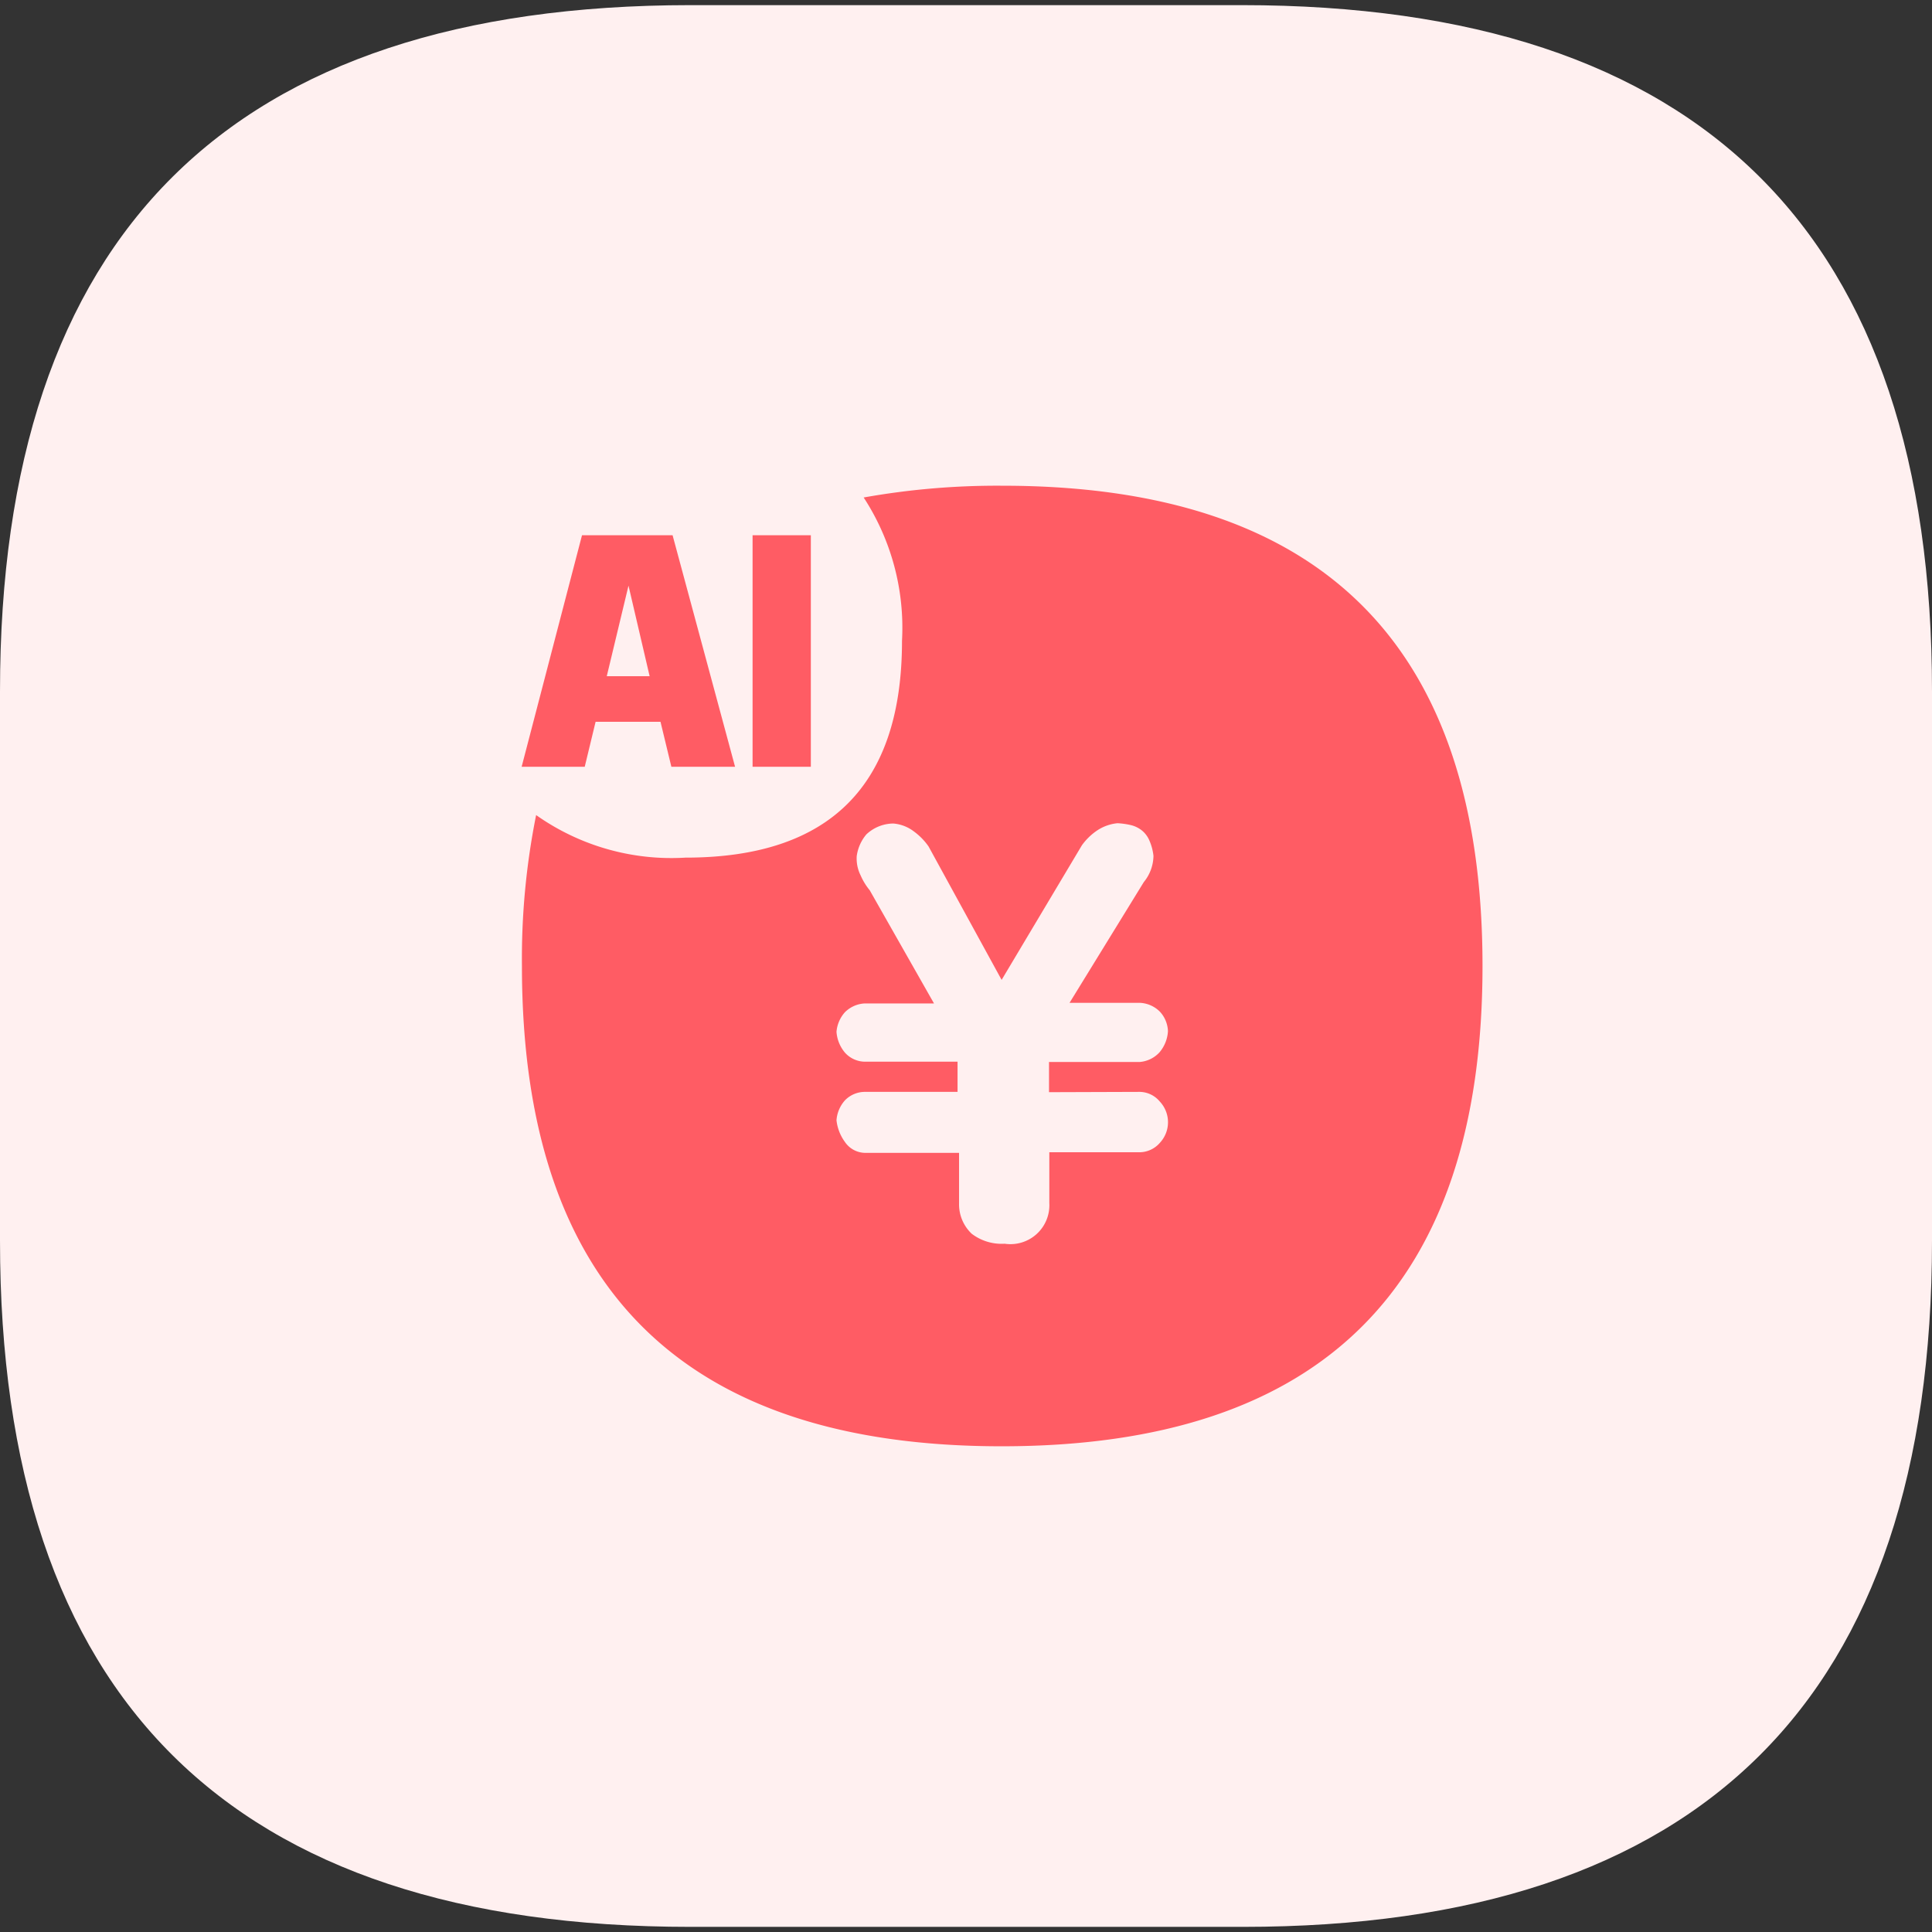 <?xml version="1.0" standalone="no"?><!DOCTYPE svg PUBLIC "-//W3C//DTD SVG 1.1//EN" "http://www.w3.org/Graphics/SVG/1.1/DTD/svg11.dtd"><svg class="icon" width="200px" height="200.00px" viewBox="0 0 1024 1024" version="1.1" xmlns="http://www.w3.org/2000/svg"><rect x="0" y="0" width="1024" height="1024" fill="#333333" stroke="none"/><path d="M365.92 2.72h292.16Q1024 2.72 1024 366.4v291.2q0 363.68-365.28 363.68h-292.8Q0 1021.28 0 657.6V366.4Q0 2.88 365.92 2.72z" fill="#FFF0F0" /><path d="M355.84 406.4l-5.76-23.84h-34.4l-5.76 23.84h-33.44l32-122.72h48l33.12 122.72z m-34.24-48h22.72l-11.2-48zM429.76 406.4h-30.88v-122.72h30.88z" fill="#FF5C64" /><path d="M531.2 257.44a402.88 402.88 0 0 0-73.44 6.24 126.4 126.4 0 0 1 20.32 76q0 114.88-114.72 114.88A124.16 124.16 0 0 1 284.16 432a386.24 386.24 0 0 0-7.52 80q0 254.72 254.56 254.56T785.76 512q0-254.56-254.56-254.56z m72.96 321.28a14.08 14.08 0 0 1 10.56 5.12 16 16 0 0 1 0 21.92 14.4 14.4 0 0 1-10.56 4.96h-48v26.88a20.64 20.64 0 0 1-23.68 21.6 26.08 26.08 0 0 1-17.44-5.28 21.44 21.44 0 0 1-6.72-16v-26.88h-49.92a13.12 13.12 0 0 1-10.56-5.76 23.84 23.84 0 0 1-4.48-11.52 17.76 17.76 0 0 1 4.48-10.56 14.72 14.72 0 0 1 10.56-4.48h49.12v-16h-49.12a14.4 14.4 0 0 1-10.56-4.8 19.2 19.2 0 0 1-4.48-11.04 17.76 17.76 0 0 1 4.48-10.4 16 16 0 0 1 10.56-4.64h36.64l-34.08-60a32.8 32.8 0 0 1-4.8-7.84 20 20 0 0 1-2.08-10.24 22.56 22.56 0 0 1 5.12-11.52 21.12 21.12 0 0 1 14.24-5.76 20.64 20.64 0 0 1 10.88 4.16 33.6 33.6 0 0 1 7.84 8l38.72 70.72L573.44 448a32 32 0 0 1 7.84-7.68 23.52 23.52 0 0 1 11.04-4 41.92 41.92 0 0 1 6.88 0.96 15.04 15.04 0 0 1 5.6 2.56 13.6 13.6 0 0 1 4.16 5.12 27.84 27.84 0 0 1 2.4 8.64 22.4 22.4 0 0 1-5.12 13.92l-39.36 64h37.28a16 16 0 0 1 10.56 4.64 16 16 0 0 1 4.32 10.4 19.04 19.04 0 0 1-4.48 11.2 16 16 0 0 1-10.56 5.12h-48v16z" fill="#FF5C64" /></svg>